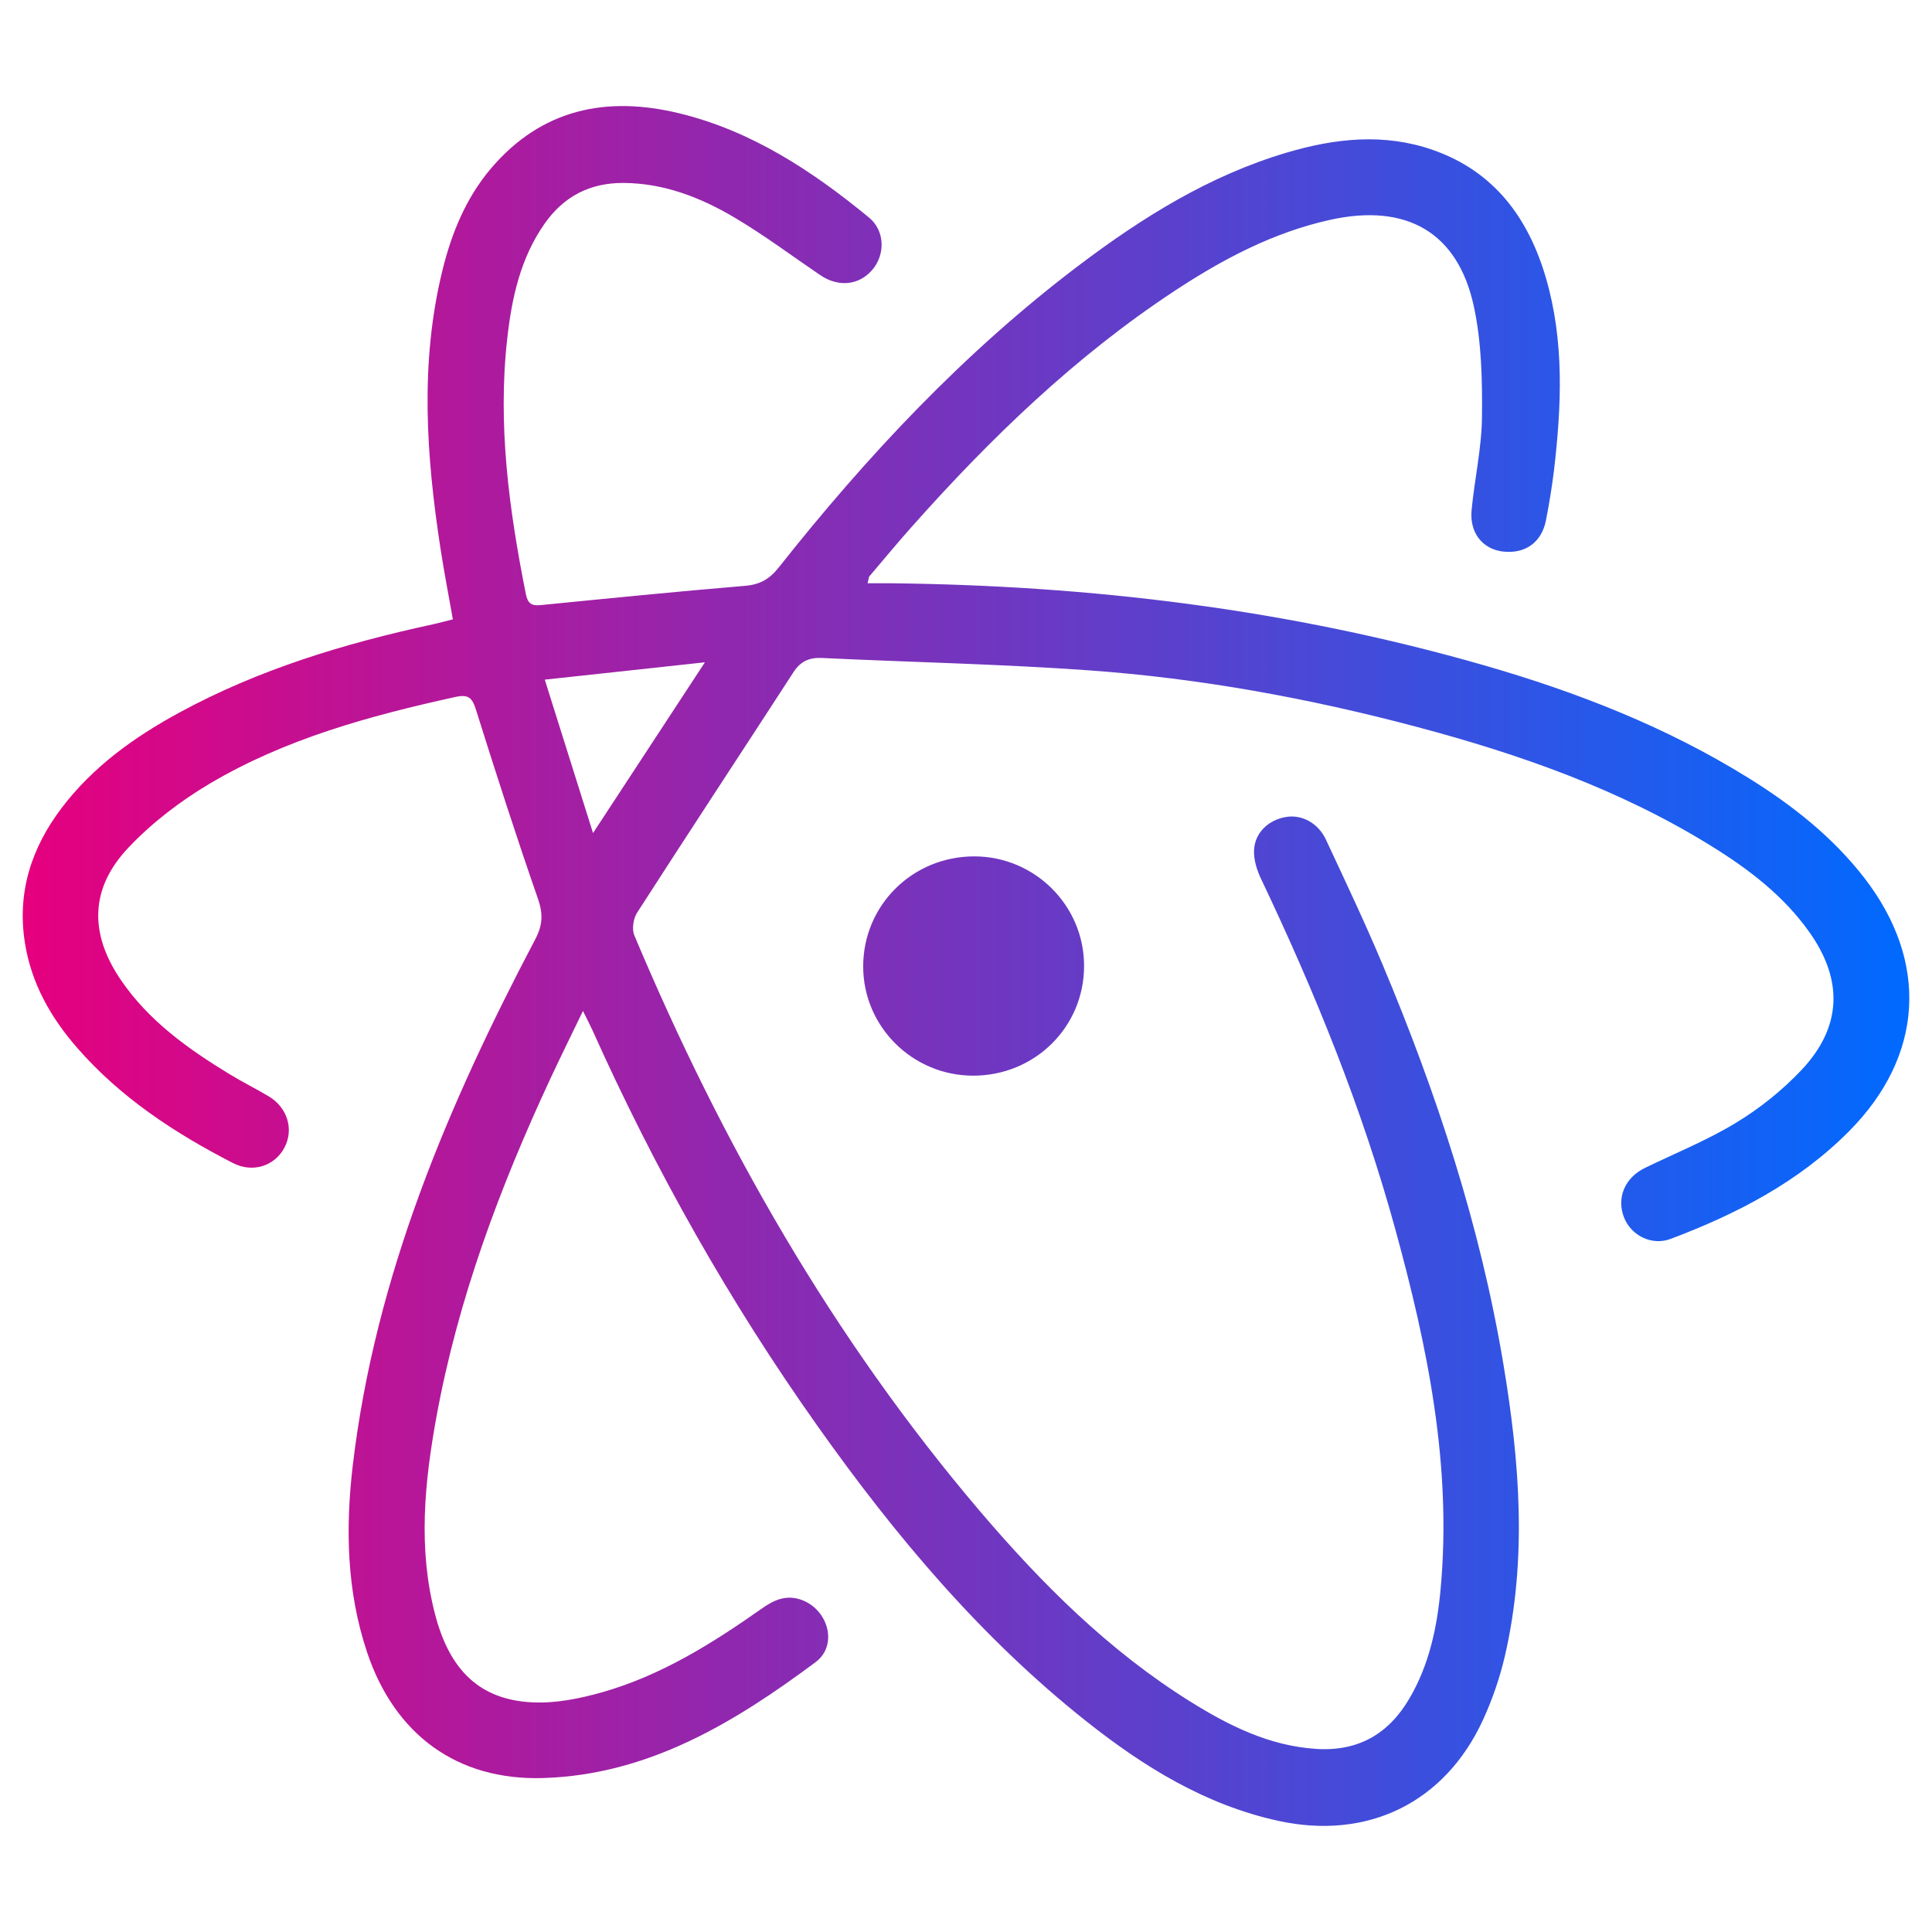 <svg width="42" height="42" viewBox="0 0 42 42" fill="none" xmlns="http://www.w3.org/2000/svg">
<path fill-rule="evenodd" clip-rule="evenodd" d="M12.673 21.977C12.408 22.527 12.178 22.991 11.959 23.461C10.864 25.816 9.957 28.236 9.488 30.8C9.228 32.226 9.085 33.663 9.458 35.094C9.778 36.325 10.444 36.956 11.582 37.008C12.081 37.032 12.602 36.926 13.088 36.789C14.373 36.425 15.49 35.723 16.572 34.961C16.834 34.776 17.102 34.661 17.43 34.782C18.01 34.998 18.22 35.767 17.731 36.133C15.965 37.448 14.097 38.583 11.809 38.653C9.935 38.711 8.578 37.705 7.98 35.919C7.534 34.586 7.508 33.215 7.671 31.84C8.158 27.745 9.738 24.026 11.636 20.419C11.799 20.11 11.809 19.864 11.693 19.533C11.219 18.172 10.778 16.799 10.346 15.425C10.264 15.164 10.18 15.09 9.897 15.152C8.038 15.561 6.206 16.06 4.557 17.037C3.92 17.414 3.309 17.883 2.8 18.418C1.953 19.307 1.937 20.291 2.629 21.306C3.233 22.192 4.083 22.798 4.981 23.346C5.262 23.518 5.558 23.664 5.841 23.833C6.252 24.079 6.393 24.555 6.182 24.951C5.971 25.348 5.496 25.505 5.065 25.284C3.803 24.635 2.627 23.866 1.684 22.786C1.105 22.125 0.682 21.381 0.542 20.5C0.367 19.401 0.682 18.432 1.342 17.562C2.023 16.665 2.917 16.025 3.893 15.494C5.625 14.551 7.49 13.988 9.406 13.573C9.538 13.544 9.667 13.509 9.845 13.464C9.755 12.953 9.658 12.457 9.581 11.957C9.267 9.925 9.122 7.891 9.621 5.865C9.819 5.064 10.129 4.307 10.668 3.668C11.77 2.367 13.186 2.077 14.774 2.465C16.343 2.848 17.662 3.718 18.891 4.729C19.239 5.015 19.248 5.532 18.964 5.865C18.674 6.205 18.224 6.249 17.83 5.98C17.21 5.559 16.608 5.108 15.964 4.727C15.226 4.291 14.434 3.982 13.552 3.977C12.822 3.974 12.256 4.27 11.84 4.861C11.314 5.61 11.126 6.474 11.027 7.361C10.816 9.235 11.066 11.078 11.431 12.912C11.47 13.107 11.545 13.176 11.75 13.155C13.23 13.008 14.71 12.86 16.192 12.736C16.515 12.71 16.725 12.593 16.925 12.341C18.851 9.908 20.962 7.655 23.446 5.775C24.83 4.728 26.292 3.815 27.974 3.317C29.028 3.005 30.095 2.889 31.156 3.262C32.482 3.728 33.223 4.735 33.605 6.035C34.01 7.416 33.946 8.823 33.782 10.229C33.737 10.59 33.679 10.948 33.609 11.305C33.517 11.79 33.157 12.046 32.673 11.99C32.232 11.939 31.945 11.585 31.991 11.093C32.055 10.415 32.21 9.741 32.217 9.064C32.225 8.264 32.208 7.442 32.041 6.665C31.694 5.048 30.575 4.414 28.92 4.778C27.679 5.052 26.578 5.636 25.53 6.327C23.377 7.745 21.539 9.52 19.833 11.438C19.516 11.794 19.211 12.162 18.902 12.526C18.884 12.548 18.885 12.587 18.861 12.679H19.308C23.702 12.723 28.031 13.246 32.262 14.463C34.276 15.043 36.221 15.8 38.011 16.913C38.963 17.505 39.837 18.191 40.529 19.085C41.939 20.909 41.82 22.957 40.198 24.591C39.103 25.695 37.754 26.392 36.317 26.933C35.911 27.086 35.463 26.862 35.307 26.472C35.136 26.044 35.322 25.602 35.757 25.391C36.42 25.069 37.111 24.79 37.738 24.409C38.262 24.091 38.742 23.705 39.164 23.26C40.043 22.326 40.075 21.304 39.33 20.258C38.773 19.474 38.023 18.901 37.217 18.401C35.229 17.165 33.047 16.399 30.8 15.802C28.458 15.179 26.078 14.744 23.662 14.572C21.736 14.435 19.803 14.396 17.874 14.304C17.595 14.291 17.405 14.373 17.25 14.612C16.119 16.356 14.975 18.092 13.85 19.841C13.768 19.968 13.733 20.197 13.789 20.332C15.694 24.865 18.107 29.095 21.303 32.852C22.649 34.432 24.113 35.894 25.891 37C26.725 37.519 27.595 37.952 28.605 38.019C29.52 38.081 30.187 37.698 30.641 36.921C31.069 36.19 31.241 35.381 31.317 34.549C31.566 31.866 31.035 29.278 30.331 26.717C29.611 24.093 28.591 21.58 27.423 19.125C27.328 18.928 27.251 18.693 27.262 18.481C27.28 18.094 27.585 17.818 27.967 17.759C28.302 17.706 28.655 17.891 28.823 18.25C29.241 19.145 29.665 20.039 30.048 20.949C31.23 23.762 32.182 26.647 32.684 29.665C33.035 31.772 33.203 33.886 32.716 35.996C32.605 36.471 32.447 36.934 32.244 37.378C31.415 39.19 29.733 40.009 27.785 39.583C26.201 39.236 24.865 38.409 23.617 37.42C21.323 35.602 19.462 33.385 17.779 31.01C15.86 28.305 14.24 25.428 12.882 22.402C12.831 22.29 12.773 22.18 12.673 21.977ZM11.843 14.775L12.892 18.11C13.72 16.846 14.493 15.667 15.324 14.398L11.843 14.775ZM21.154 23.384C19.835 23.383 18.763 22.314 18.765 21.006C18.768 19.676 19.839 18.617 21.179 18.617C22.496 18.618 23.567 19.685 23.567 20.998C23.568 22.326 22.495 23.386 21.154 23.384Z" fill="url(#paint0_linear_501_73)"/>
<defs>
<linearGradient id="paint0_linear_501_73" x1="0.494" y1="21" x2="41.507" y2="21" gradientUnits="userSpaceOnUse">
<stop stop-color="#E6007E"/>
<stop offset="1" stop-color="#006AFF"/>
</linearGradient>
</defs>
</svg>
